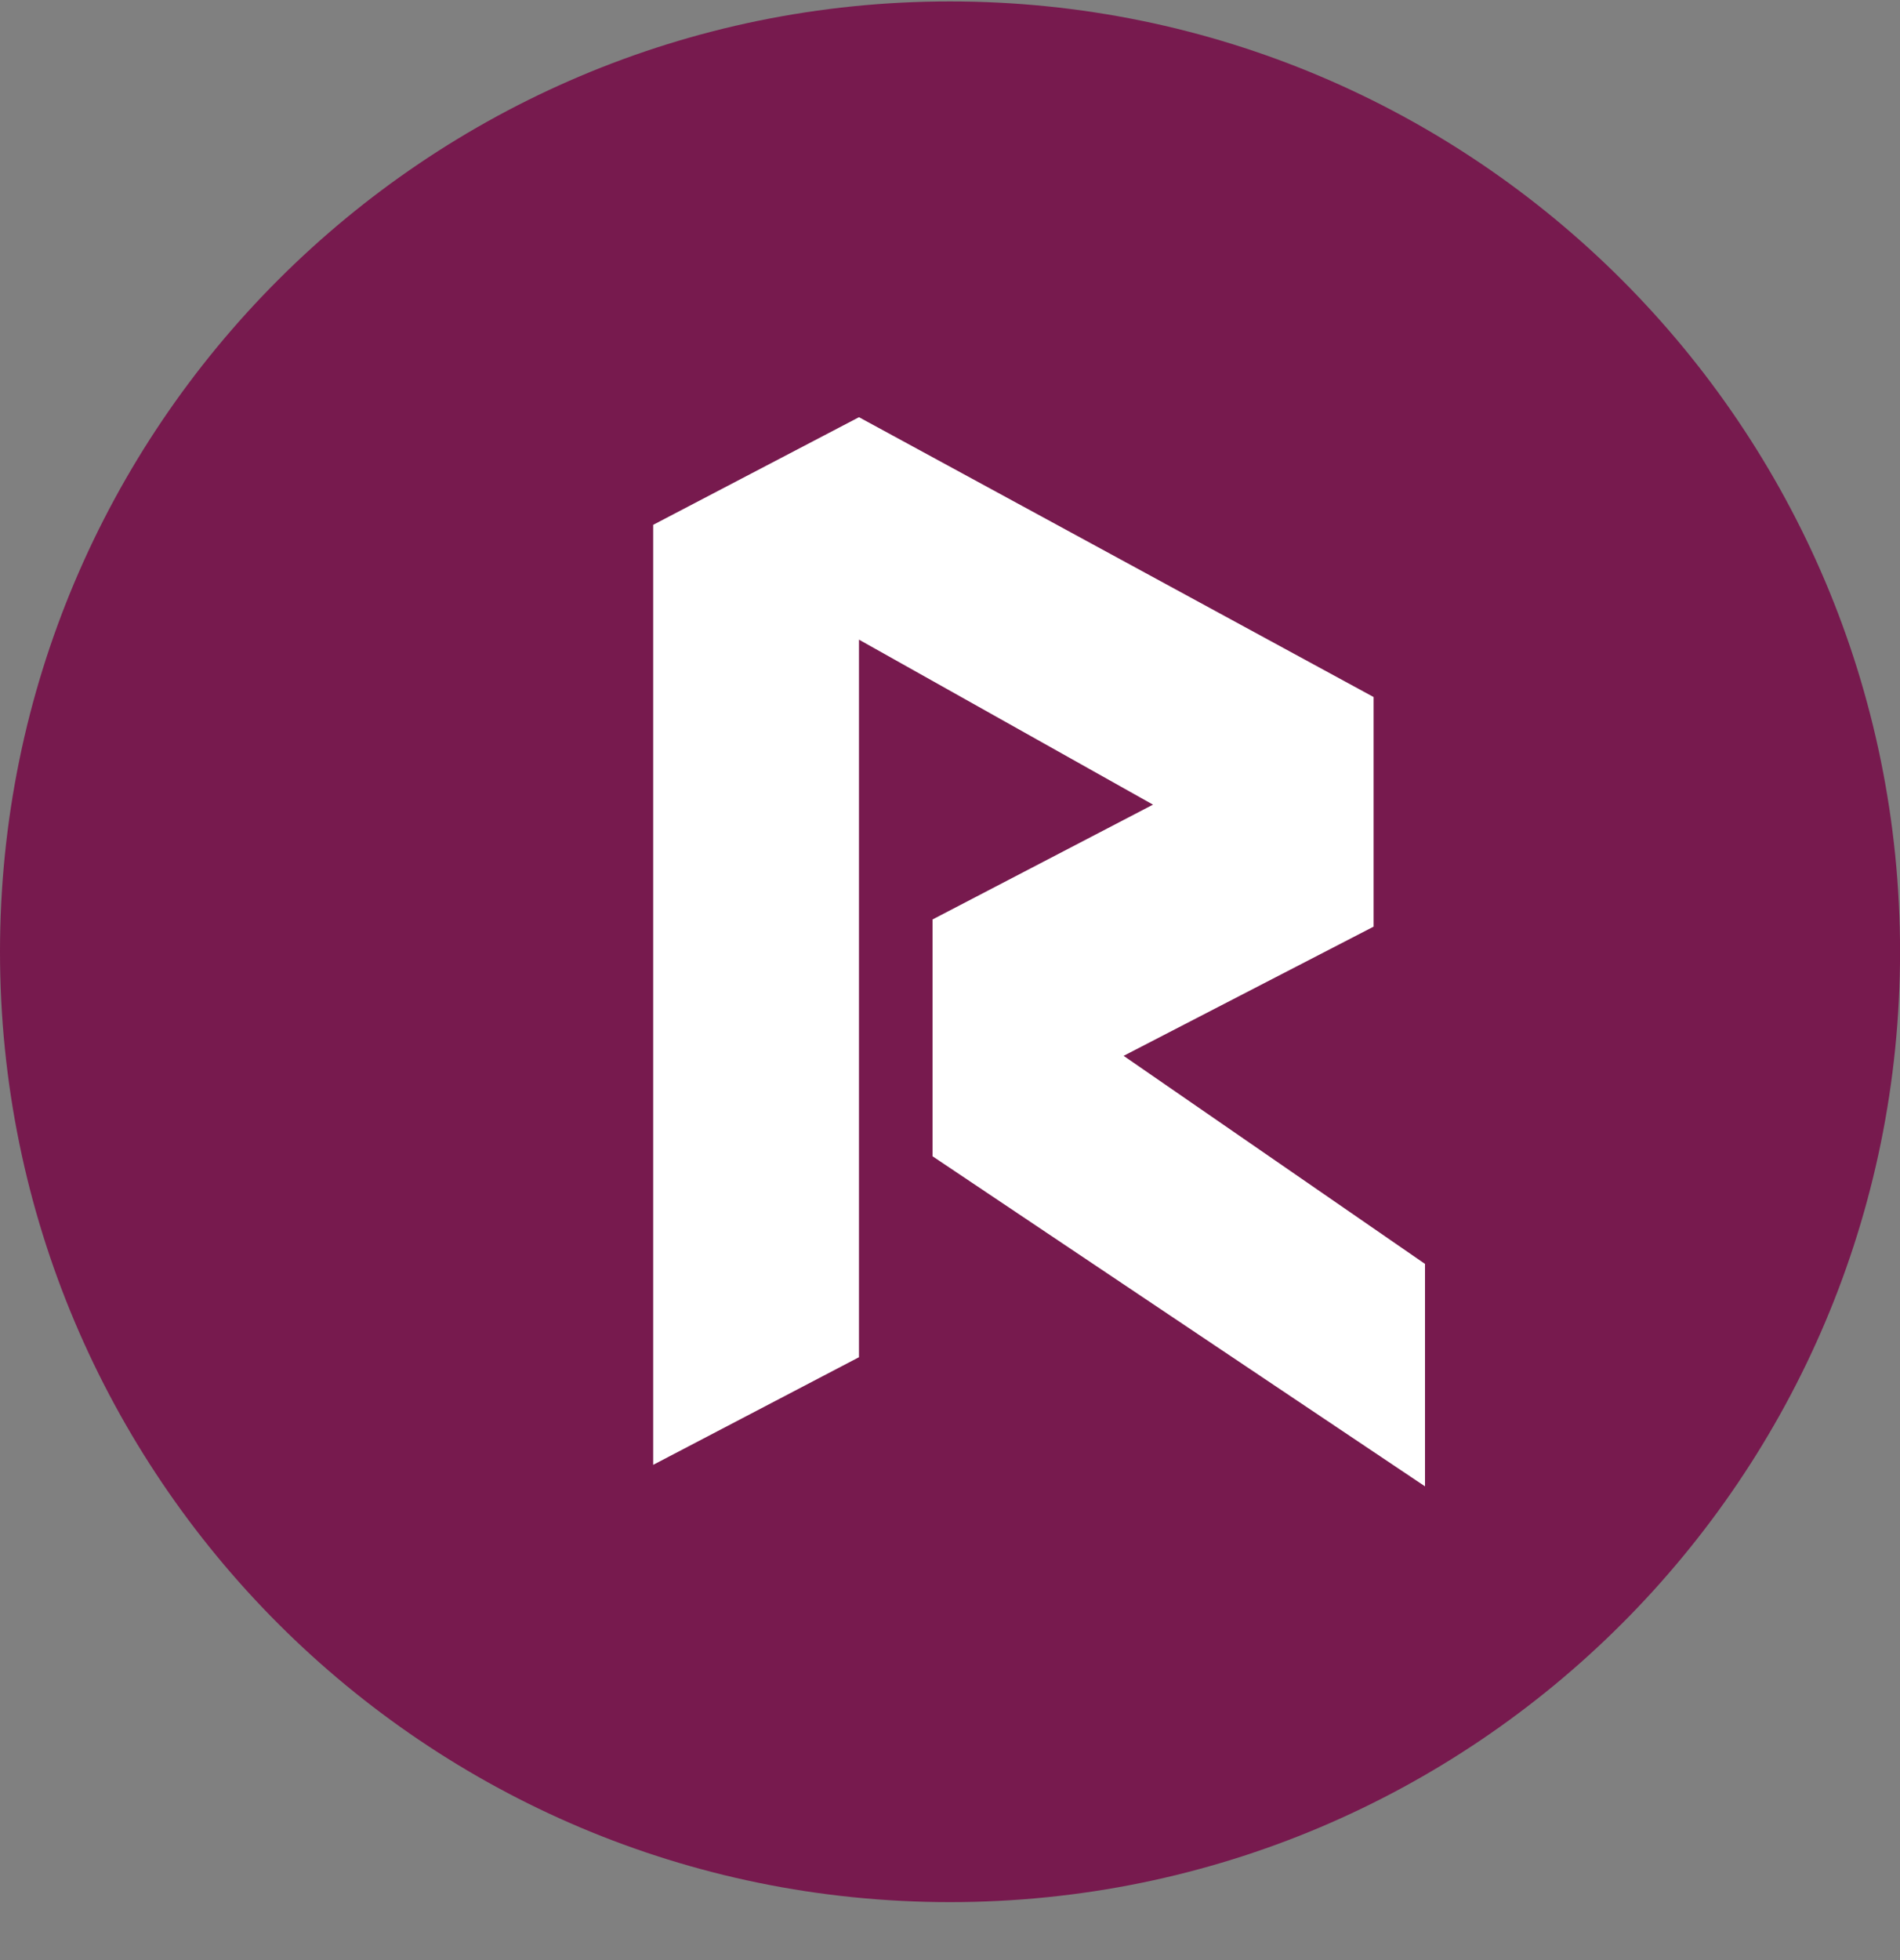 <svg width="32" height="33" viewBox="0 0 32 33" fill="none" xmlns="http://www.w3.org/2000/svg">
<rect x="0" y="0" width="32" height="33" fill="#808080" stroke="none"/>
<g clip-path="url(#clip0_1_6408)">
<path d="M16 32.024C24.837 32.024 32.001 24.861 32.001 16.024C32.001 7.188 24.837 0.024 16 0.024C7.164 0.024 0 7.188 0 16.024C0 24.861 7.164 32.024 16 32.024Z" fill="#771A4E"/>
<path d="M11.001 24.662L14.467 22.85V10.769L19.419 13.547L15.706 15.48V19.467L24 25.024V21.279L18.924 17.776L23.134 15.601V11.735L14.467 7.024L11.001 8.836V24.662Z" fill="white"/>
</g>
<defs>
<clipPath id="clip0_1_6408">
<rect width="32" height="32" fill="white" transform="translate(0 0.024)"/>
</clipPath>
</defs>
</svg>
